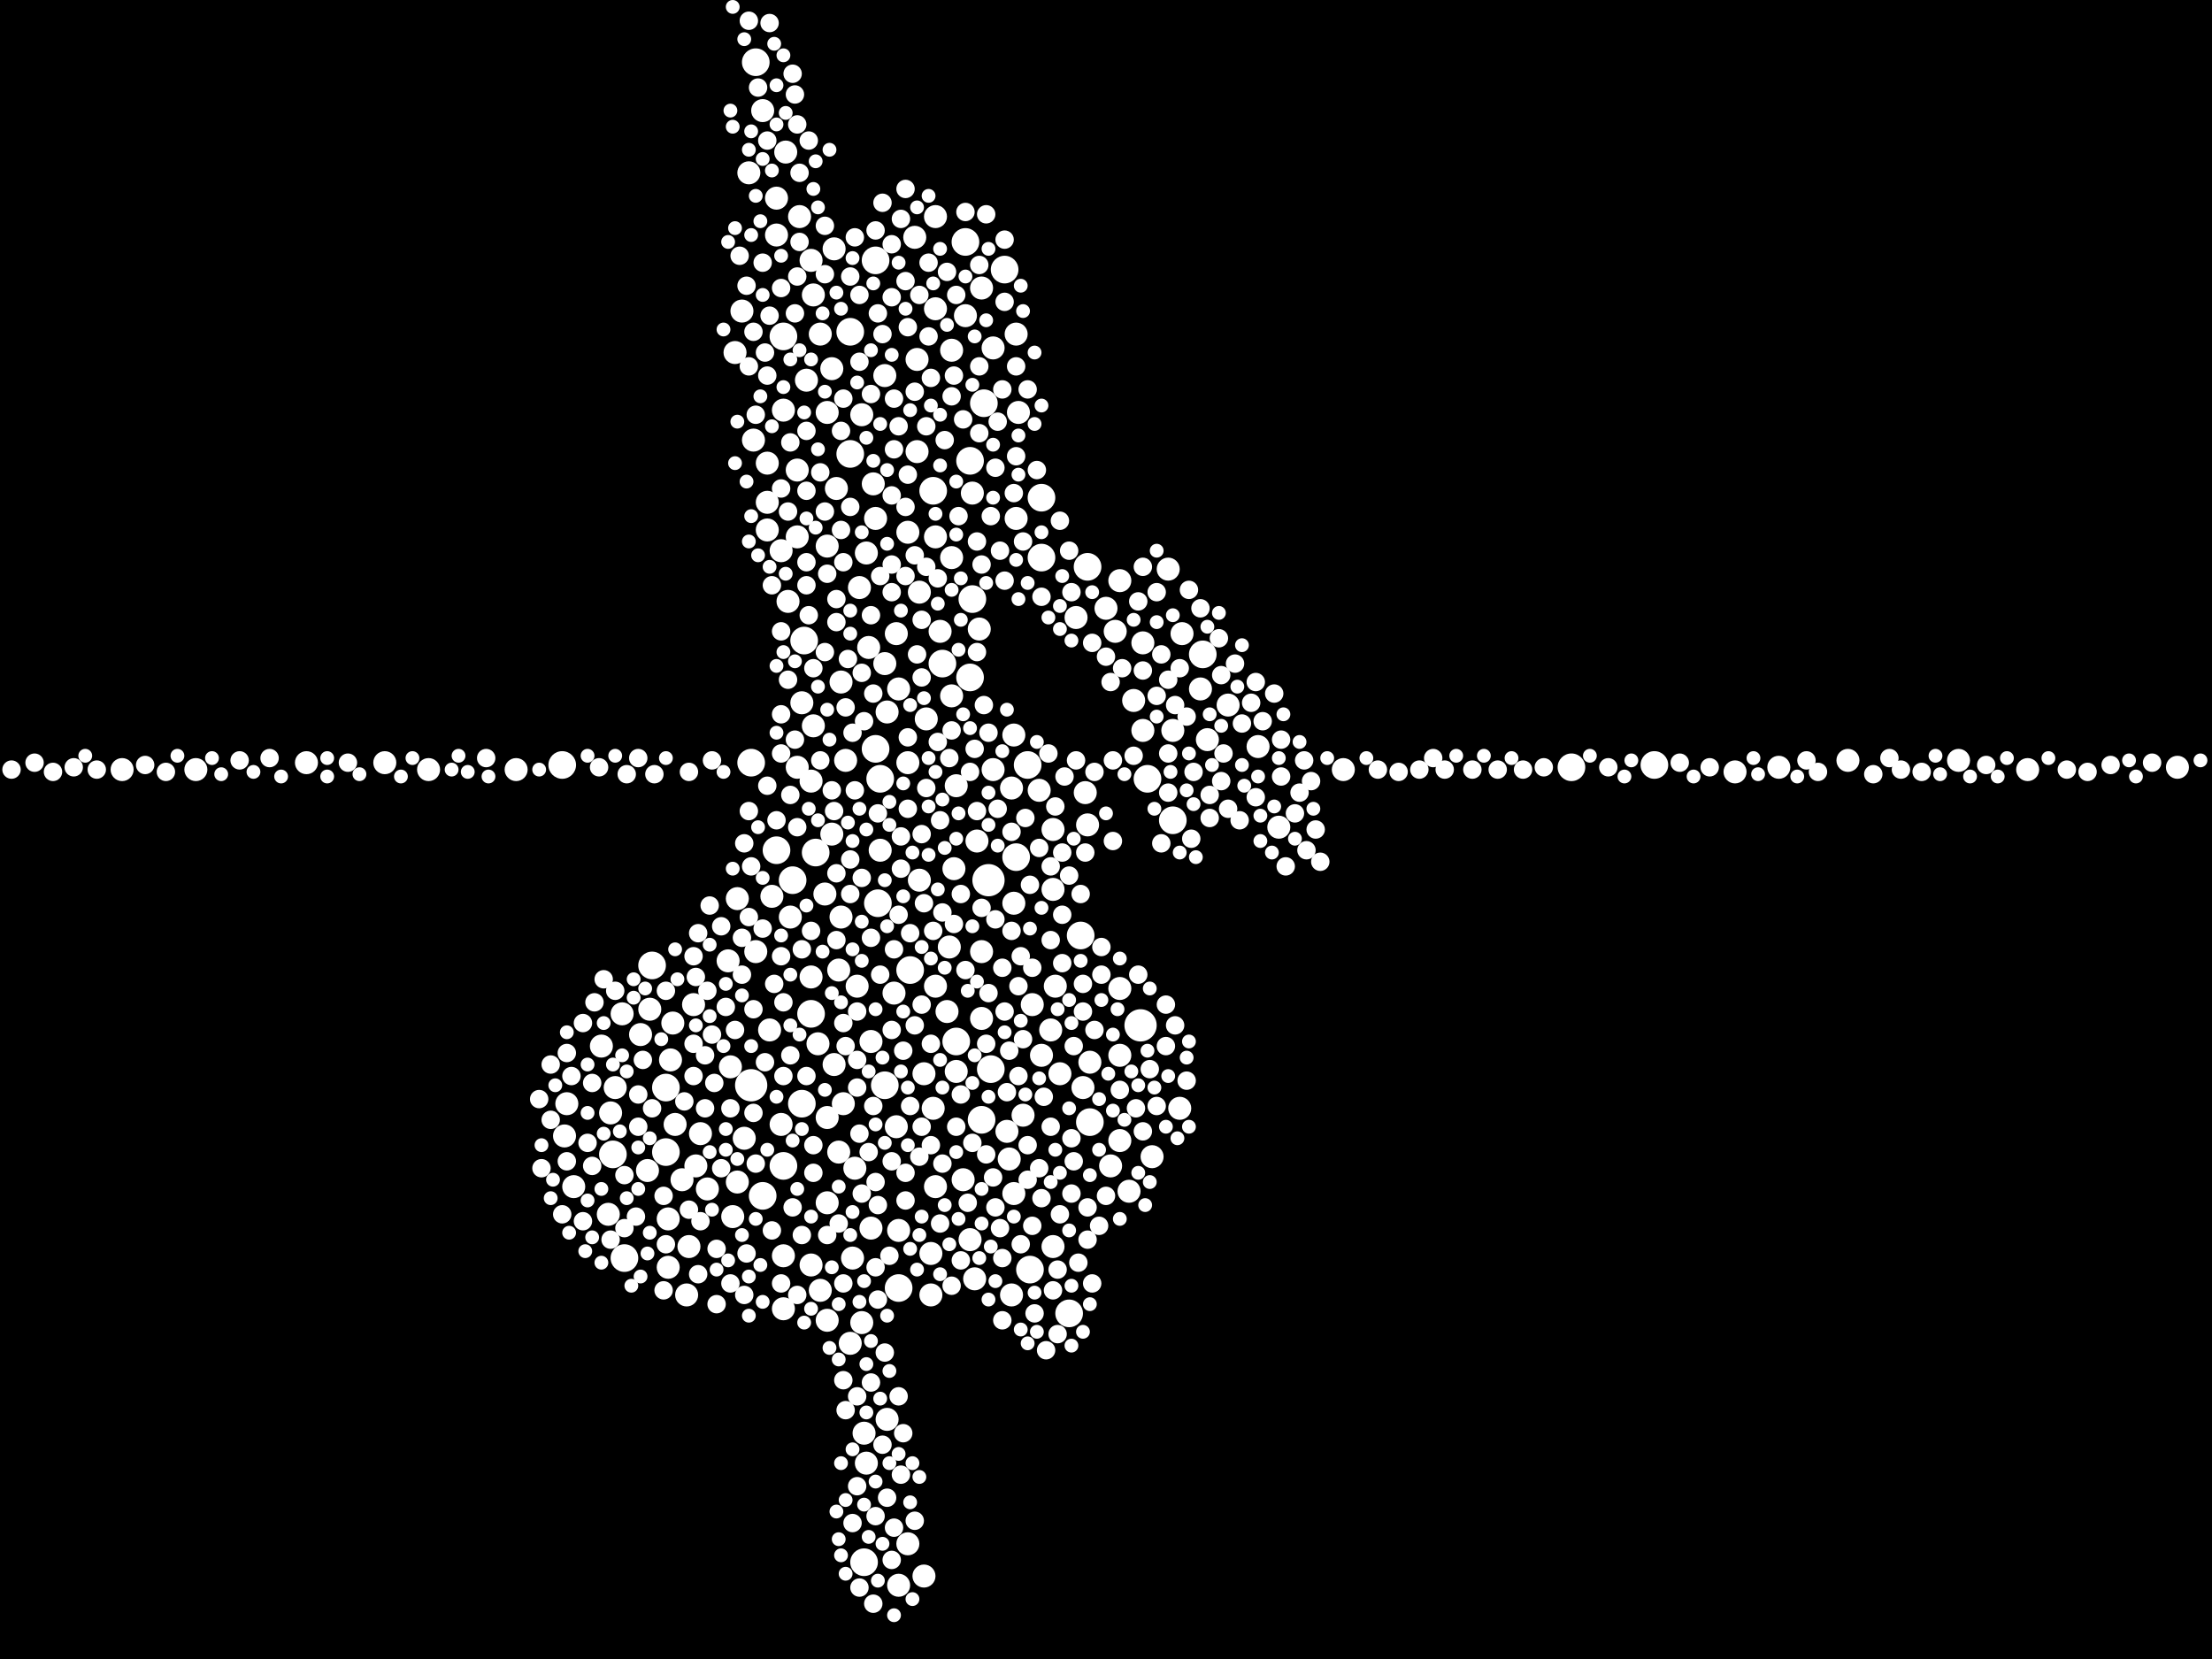 <?xml version="1.0" encoding="utf-8"?>
<svg xmlns="http://www.w3.org/2000/svg"
     xmlns:xlink="http://www.w3.org/1999/xlink" width="1920" height="1440" >

            <defs>
            <style type="text/css"><![CDATA[
circle {stroke: none;}
.c0 {fill: #FFFFFF;}
]]></style>
            </defs>
<rect x="0" y="0" width="1920" height="1440" fill="black"/>
<circle cx="652" cy="942" r="14" class="c0"/>
<circle cx="858" cy="764" r="14" class="c0"/>
<circle cx="990" cy="890" r="14" class="c0"/>
<circle cx="780" cy="1118" r="12" class="c0"/>
<circle cx="872" cy="234" r="12" class="c0"/>
<circle cx="842" cy="400" r="12" class="c0"/>
<circle cx="738" cy="288" r="12" class="c0"/>
<circle cx="542" cy="1092" r="12" class="c0"/>
<circle cx="696" cy="958" r="12" class="c0"/>
<circle cx="768" cy="942" r="12" class="c0"/>
<circle cx="842" cy="588" r="12" class="c0"/>
<circle cx="1364" cy="666" r="12" class="c0"/>
<circle cx="996" cy="676" r="12" class="c0"/>
<circle cx="764" cy="676" r="12" class="c0"/>
<circle cx="680" cy="1012" r="12" class="c0"/>
<circle cx="860" cy="928" r="12" class="c0"/>
<circle cx="818" cy="576" r="12" class="c0"/>
<circle cx="566" cy="838" r="12" class="c0"/>
<circle cx="674" cy="738" r="12" class="c0"/>
<circle cx="830" cy="904" r="12" class="c0"/>
<circle cx="688" cy="764" r="12" class="c0"/>
<circle cx="532" cy="1002" r="12" class="c0"/>
<circle cx="708" cy="740" r="12" class="c0"/>
<circle cx="662" cy="1038" r="12" class="c0"/>
<circle cx="1044" cy="568" r="12" class="c0"/>
<circle cx="578" cy="1000" r="12" class="c0"/>
<circle cx="750" cy="1356" r="12" class="c0"/>
<circle cx="854" cy="350" r="12" class="c0"/>
<circle cx="652" cy="662" r="12" class="c0"/>
<circle cx="892" cy="664" r="12" class="c0"/>
<circle cx="928" cy="1140" r="12" class="c0"/>
<circle cx="762" cy="784" r="12" class="c0"/>
<circle cx="852" cy="972" r="12" class="c0"/>
<circle cx="844" cy="520" r="12" class="c0"/>
<circle cx="938" cy="812" r="12" class="c0"/>
<circle cx="838" cy="210" r="12" class="c0"/>
<circle cx="680" cy="292" r="12" class="c0"/>
<circle cx="1436" cy="664" r="12" class="c0"/>
<circle cx="738" cy="394" r="12" class="c0"/>
<circle cx="656" cy="54" r="12" class="c0"/>
<circle cx="810" cy="426" r="12" class="c0"/>
<circle cx="790" cy="842" r="12" class="c0"/>
<circle cx="904" cy="432" r="12" class="c0"/>
<circle cx="488" cy="664" r="12" class="c0"/>
<circle cx="760" cy="226" r="12" class="c0"/>
<circle cx="904" cy="484" r="12" class="c0"/>
<circle cx="698" cy="556" r="12" class="c0"/>
<circle cx="882" cy="744" r="12" class="c0"/>
<circle cx="704" cy="880" r="12" class="c0"/>
<circle cx="946" cy="974" r="12" class="c0"/>
<circle cx="944" cy="492" r="12" class="c0"/>
<circle cx="578" cy="944" r="12" class="c0"/>
<circle cx="1018" cy="712" r="12" class="c0"/>
<circle cx="760" cy="650" r="12" class="c0"/>
<circle cx="894" cy="1102" r="12" class="c0"/>
<circle cx="556" cy="898" r="10" class="c0"/>
<circle cx="768" cy="576" r="10" class="c0"/>
<circle cx="940" cy="944" r="10" class="c0"/>
<circle cx="968" cy="548" r="10" class="c0"/>
<circle cx="808" cy="1124" r="10" class="c0"/>
<circle cx="798" cy="514" r="10" class="c0"/>
<circle cx="828" cy="754" r="10" class="c0"/>
<circle cx="490" cy="986" r="10" class="c0"/>
<circle cx="596" cy="1124" r="10" class="c0"/>
<circle cx="1024" cy="962" r="10" class="c0"/>
<circle cx="1000" cy="1004" r="10" class="c0"/>
<circle cx="934" cy="536" r="10" class="c0"/>
<circle cx="582" cy="920" r="10" class="c0"/>
<circle cx="972" cy="990" r="10" class="c0"/>
<circle cx="718" cy="1044" r="10" class="c0"/>
<circle cx="686" cy="796" r="10" class="c0"/>
<circle cx="704" cy="1098" r="10" class="c0"/>
<circle cx="696" cy="610" r="10" class="c0"/>
<circle cx="1092" cy="648" r="10" class="c0"/>
<circle cx="830" cy="682" r="10" class="c0"/>
<circle cx="862" cy="668" r="10" class="c0"/>
<circle cx="740" cy="1092" r="10" class="c0"/>
<circle cx="838" cy="274" r="10" class="c0"/>
<circle cx="750" cy="1244" r="10" class="c0"/>
<circle cx="694" cy="188" r="10" class="c0"/>
<circle cx="964" cy="1012" r="10" class="c0"/>
<circle cx="758" cy="420" r="10" class="c0"/>
<circle cx="862" cy="302" r="10" class="c0"/>
<circle cx="960" cy="528" r="10" class="c0"/>
<circle cx="170" cy="668" r="10" class="c0"/>
<circle cx="710" cy="906" r="10" class="c0"/>
<circle cx="614" cy="1032" r="10" class="c0"/>
<circle cx="728" cy="1000" r="10" class="c0"/>
<circle cx="678" cy="478" r="10" class="c0"/>
<circle cx="944" cy="716" r="10" class="c0"/>
<circle cx="852" cy="826" r="10" class="c0"/>
<circle cx="448" cy="668" r="10" class="c0"/>
<circle cx="1026" cy="550" r="10" class="c0"/>
<circle cx="692" cy="666" r="10" class="c0"/>
<circle cx="802" cy="932" r="10" class="c0"/>
<circle cx="810" cy="962" r="10" class="c0"/>
<circle cx="796" cy="392" r="10" class="c0"/>
<circle cx="874" cy="982" r="10" class="c0"/>
<circle cx="788" cy="462" r="10" class="c0"/>
<circle cx="846" cy="1110" r="10" class="c0"/>
<circle cx="942" cy="688" r="10" class="c0"/>
<circle cx="682" cy="132" r="10" class="c0"/>
<circle cx="878" cy="684" r="10" class="c0"/>
<circle cx="674" cy="204" r="10" class="c0"/>
<circle cx="822" cy="878" r="10" class="c0"/>
<circle cx="692" cy="466" r="10" class="c0"/>
<circle cx="826" cy="484" r="10" class="c0"/>
<circle cx="748" cy="360" r="10" class="c0"/>
<circle cx="540" cy="880" r="10" class="c0"/>
<circle cx="912" cy="894" r="10" class="c0"/>
<circle cx="700" cy="330" r="10" class="c0"/>
<circle cx="266" cy="662" r="10" class="c0"/>
<circle cx="748" cy="1148" r="10" class="c0"/>
<circle cx="992" cy="558" r="10" class="c0"/>
<circle cx="492" cy="958" r="10" class="c0"/>
<circle cx="580" cy="1058" r="10" class="c0"/>
<circle cx="666" cy="402" r="10" class="c0"/>
<circle cx="882" cy="290" r="10" class="c0"/>
<circle cx="880" cy="1036" r="10" class="c0"/>
<circle cx="836" cy="1024" r="10" class="c0"/>
<circle cx="638" cy="306" r="10" class="c0"/>
<circle cx="646" cy="988" r="10" class="c0"/>
<circle cx="728" cy="842" r="10" class="c0"/>
<circle cx="602" cy="872" r="10" class="c0"/>
<circle cx="878" cy="1124" r="10" class="c0"/>
<circle cx="812" cy="1030" r="10" class="c0"/>
<circle cx="778" cy="550" r="10" class="c0"/>
<circle cx="1890" cy="666" r="10" class="c0"/>
<circle cx="980" cy="1034" r="10" class="c0"/>
<circle cx="372" cy="668" r="10" class="c0"/>
<circle cx="718" cy="358" r="10" class="c0"/>
<circle cx="788" cy="1340" r="10" class="c0"/>
<circle cx="802" cy="1368" r="10" class="c0"/>
<circle cx="498" cy="1030" r="10" class="c0"/>
<circle cx="1048" cy="642" r="10" class="c0"/>
<circle cx="794" cy="206" r="10" class="c0"/>
<circle cx="746" cy="510" r="10" class="c0"/>
<circle cx="522" cy="908" r="10" class="c0"/>
<circle cx="584" cy="888" r="10" class="c0"/>
<circle cx="666" cy="436" r="10" class="c0"/>
<circle cx="668" cy="894" r="10" class="c0"/>
<circle cx="632" cy="834" r="10" class="c0"/>
<circle cx="1014" cy="494" r="10" class="c0"/>
<circle cx="654" cy="382" r="10" class="c0"/>
<circle cx="706" cy="256" r="10" class="c0"/>
<circle cx="812" cy="268" r="10" class="c0"/>
<circle cx="1544" cy="666" r="10" class="c0"/>
<circle cx="880" cy="784" r="10" class="c0"/>
<circle cx="1018" cy="634" r="10" class="c0"/>
<circle cx="636" cy="1056" r="10" class="c0"/>
<circle cx="680" cy="1136" r="10" class="c0"/>
<circle cx="852" cy="250" r="10" class="c0"/>
<circle cx="760" cy="450" r="10" class="c0"/>
<circle cx="724" cy="216" r="10" class="c0"/>
<circle cx="730" cy="796" r="10" class="c0"/>
<circle cx="756" cy="1066" r="10" class="c0"/>
<circle cx="680" cy="1090" r="10" class="c0"/>
<circle cx="884" cy="358" r="10" class="c0"/>
<circle cx="972" cy="858" r="10" class="c0"/>
<circle cx="666" cy="460" r="10" class="c0"/>
<circle cx="770" cy="1232" r="10" class="c0"/>
<circle cx="662" cy="96" r="10" class="c0"/>
<circle cx="722" cy="320" r="10" class="c0"/>
<circle cx="780" cy="1376" r="10" class="c0"/>
<circle cx="914" cy="772" r="10" class="c0"/>
<circle cx="1110" cy="718" r="10" class="c0"/>
<circle cx="788" cy="662" r="10" class="c0"/>
<circle cx="718" cy="474" r="10" class="c0"/>
<circle cx="770" cy="618" r="10" class="c0"/>
<circle cx="562" cy="1016" r="10" class="c0"/>
<circle cx="730" cy="592" r="10" class="c0"/>
<circle cx="692" cy="408" r="10" class="c0"/>
<circle cx="712" cy="1120" r="10" class="c0"/>
<circle cx="726" cy="424" r="10" class="c0"/>
<circle cx="946" cy="922" r="10" class="c0"/>
<circle cx="732" cy="958" r="10" class="c0"/>
<circle cx="670" cy="778" r="10" class="c0"/>
<circle cx="656" cy="826" r="10" class="c0"/>
<circle cx="808" cy="1088" r="10" class="c0"/>
<circle cx="876" cy="1006" r="10" class="c0"/>
<circle cx="1506" cy="670" r="10" class="c0"/>
<circle cx="804" cy="624" r="10" class="c0"/>
<circle cx="706" cy="630" r="10" class="c0"/>
<circle cx="528" cy="1054" r="10" class="c0"/>
<circle cx="880" cy="638" r="10" class="c0"/>
<circle cx="882" cy="450" r="10" class="c0"/>
<circle cx="916" cy="856" r="10" class="c0"/>
<circle cx="678" cy="976" r="10" class="c0"/>
<circle cx="844" cy="428" r="10" class="c0"/>
<circle cx="830" cy="930" r="10" class="c0"/>
<circle cx="914" cy="720" r="10" class="c0"/>
<circle cx="704" cy="678" r="10" class="c0"/>
<circle cx="816" cy="548" r="10" class="c0"/>
<circle cx="764" cy="738" r="10" class="c0"/>
<circle cx="914" cy="1082" r="10" class="c0"/>
<circle cx="796" cy="312" r="10" class="c0"/>
<circle cx="684" cy="522" r="10" class="c0"/>
<circle cx="650" cy="150" r="10" class="c0"/>
<circle cx="826" cy="304" r="10" class="c0"/>
<circle cx="850" cy="546" r="10" class="c0"/>
<circle cx="848" cy="730" r="10" class="c0"/>
<circle cx="712" cy="290" r="10" class="c0"/>
<circle cx="904" cy="916" r="10" class="c0"/>
<circle cx="1604" cy="660" r="10" class="c0"/>
<circle cx="580" cy="1100" r="10" class="c0"/>
<circle cx="842" cy="1076" r="10" class="c0"/>
<circle cx="754" cy="562" r="10" class="c0"/>
<circle cx="724" cy="924" r="10" class="c0"/>
<circle cx="812" cy="188" r="10" class="c0"/>
<circle cx="604" cy="1012" r="10" class="c0"/>
<circle cx="778" cy="978" r="10" class="c0"/>
<circle cx="640" cy="780" r="10" class="c0"/>
<circle cx="534" cy="944" r="10" class="c0"/>
<circle cx="812" cy="856" r="10" class="c0"/>
<circle cx="680" cy="356" r="10" class="c0"/>
<circle cx="752" cy="1270" r="10" class="c0"/>
<circle cx="530" cy="966" r="10" class="c0"/>
<circle cx="752" cy="480" r="10" class="c0"/>
<circle cx="704" cy="848" r="10" class="c0"/>
<circle cx="722" cy="724" r="10" class="c0"/>
<circle cx="852" cy="884" r="10" class="c0"/>
<circle cx="768" cy="326" r="10" class="c0"/>
<circle cx="598" cy="1082" r="10" class="c0"/>
<circle cx="744" cy="856" r="10" class="c0"/>
<circle cx="644" cy="270" r="10" class="c0"/>
<circle cx="1760" cy="668" r="10" class="c0"/>
<circle cx="716" cy="776" r="10" class="c0"/>
<circle cx="992" cy="634" r="10" class="c0"/>
<circle cx="798" cy="764" r="10" class="c0"/>
<circle cx="734" cy="660" r="10" class="c0"/>
<circle cx="564" cy="876" r="10" class="c0"/>
<circle cx="640" cy="1026" r="10" class="c0"/>
<circle cx="824" cy="822" r="10" class="c0"/>
<circle cx="812" cy="466" r="10" class="c0"/>
<circle cx="920" cy="932" r="10" class="c0"/>
<circle cx="1066" cy="612" r="10" class="c0"/>
<circle cx="888" cy="968" r="10" class="c0"/>
<circle cx="1700" cy="660" r="10" class="c0"/>
<circle cx="826" cy="604" r="10" class="c0"/>
<circle cx="634" cy="926" r="10" class="c0"/>
<circle cx="972" cy="916" r="10" class="c0"/>
<circle cx="972" cy="504" r="10" class="c0"/>
<circle cx="902" cy="686" r="10" class="c0"/>
<circle cx="1166" cy="668" r="10" class="c0"/>
<circle cx="718" cy="1146" r="10" class="c0"/>
<circle cx="780" cy="1068" r="10" class="c0"/>
<circle cx="738" cy="1166" r="10" class="c0"/>
<circle cx="756" cy="904" r="10" class="c0"/>
<circle cx="776" cy="862" r="10" class="c0"/>
<circle cx="106" cy="668" r="10" class="c0"/>
<circle cx="718" cy="970" r="10" class="c0"/>
<circle cx="896" cy="872" r="10" class="c0"/>
<circle cx="704" cy="226" r="10" class="c0"/>
<circle cx="674" cy="172" r="10" class="c0"/>
<circle cx="742" cy="1014" r="10" class="c0"/>
<circle cx="780" cy="598" r="10" class="c0"/>
<circle cx="586" cy="976" r="10" class="c0"/>
<circle cx="608" cy="984" r="10" class="c0"/>
<circle cx="334" cy="662" r="10" class="c0"/>
<circle cx="592" cy="1024" r="10" class="c0"/>
<circle cx="984" cy="608" r="10" class="c0"/>
<circle cx="1042" cy="598" r="10" class="c0"/>
<circle cx="846" cy="650" r="8" class="c0"/>
<circle cx="940" cy="878" r="8" class="c0"/>
<circle cx="758" cy="1392" r="8" class="c0"/>
<circle cx="808" cy="994" r="8" class="c0"/>
<circle cx="10" cy="668" r="8" class="c0"/>
<circle cx="618" cy="898" r="8" class="c0"/>
<circle cx="656" cy="1010" r="8" class="c0"/>
<circle cx="576" cy="1038" r="8" class="c0"/>
<circle cx="1300" cy="668" r="8" class="c0"/>
<circle cx="746" cy="314" r="8" class="c0"/>
<circle cx="776" cy="1326" r="8" class="c0"/>
<circle cx="758" cy="960" r="8" class="c0"/>
<circle cx="932" cy="1008" r="8" class="c0"/>
<circle cx="626" cy="804" r="8" class="c0"/>
<circle cx="1012" cy="872" r="8" class="c0"/>
<circle cx="718" cy="498" r="8" class="c0"/>
<circle cx="46" cy="670" r="8" class="c0"/>
<circle cx="648" cy="1088" r="8" class="c0"/>
<circle cx="1062" cy="654" r="8" class="c0"/>
<circle cx="998" cy="928" r="8" class="c0"/>
<circle cx="688" cy="1048" r="8" class="c0"/>
<circle cx="674" cy="712" r="8" class="c0"/>
<circle cx="744" cy="920" r="8" class="c0"/>
<circle cx="602" cy="830" r="8" class="c0"/>
<circle cx="920" cy="1054" r="8" class="c0"/>
<circle cx="700" cy="374" r="8" class="c0"/>
<circle cx="634" cy="1114" r="8" class="c0"/>
<circle cx="756" cy="534" r="8" class="c0"/>
<circle cx="842" cy="670" r="8" class="c0"/>
<circle cx="670" cy="1068" r="8" class="c0"/>
<circle cx="892" cy="994" r="8" class="c0"/>
<circle cx="774" cy="258" r="8" class="c0"/>
<circle cx="1096" cy="626" r="8" class="c0"/>
<circle cx="806" cy="228" r="8" class="c0"/>
<circle cx="618" cy="660" r="8" class="c0"/>
<circle cx="616" cy="786" r="8" class="c0"/>
<circle cx="30" cy="662" r="8" class="c0"/>
<circle cx="920" cy="452" r="8" class="c0"/>
<circle cx="944" cy="1048" r="8" class="c0"/>
<circle cx="208" cy="660" r="8" class="c0"/>
<circle cx="700" cy="934" r="8" class="c0"/>
<circle cx="762" cy="1128" r="8" class="c0"/>
<circle cx="678" cy="830" r="8" class="c0"/>
<circle cx="1030" cy="622" r="8" class="c0"/>
<circle cx="886" cy="1080" r="8" class="c0"/>
<circle cx="732" cy="888" r="8" class="c0"/>
<circle cx="666" cy="682" r="8" class="c0"/>
<circle cx="1142" cy="720" r="8" class="c0"/>
<circle cx="948" cy="558" r="8" class="c0"/>
<circle cx="870" cy="840" r="8" class="c0"/>
<circle cx="834" cy="1094" r="8" class="c0"/>
<circle cx="1060" cy="678" r="8" class="c0"/>
<circle cx="882" cy="396" r="8" class="c0"/>
<circle cx="870" cy="1146" r="8" class="c0"/>
<circle cx="988" cy="522" r="8" class="c0"/>
<circle cx="878" cy="722" r="8" class="c0"/>
<circle cx="1066" cy="702" r="8" class="c0"/>
<circle cx="940" cy="854" r="8" class="c0"/>
<circle cx="794" cy="482" r="8" class="c0"/>
<circle cx="492" cy="914" r="8" class="c0"/>
<circle cx="1112" cy="674" r="8" class="c0"/>
<circle cx="782" cy="726" r="8" class="c0"/>
<circle cx="872" cy="208" r="8" class="c0"/>
<circle cx="786" cy="440" r="8" class="c0"/>
<circle cx="774" cy="1008" r="8" class="c0"/>
<circle cx="664" cy="922" r="8" class="c0"/>
<circle cx="856" cy="186" r="8" class="c0"/>
<circle cx="800" cy="978" r="8" class="c0"/>
<circle cx="904" cy="518" r="8" class="c0"/>
<circle cx="818" cy="1010" r="8" class="c0"/>
<circle cx="992" cy="492" r="8" class="c0"/>
<circle cx="678" cy="1114" r="8" class="c0"/>
<circle cx="606" cy="1106" r="8" class="c0"/>
<circle cx="650" cy="18" r="8" class="c0"/>
<circle cx="422" cy="658" r="8" class="c0"/>
<circle cx="1034" cy="728" r="8" class="c0"/>
<circle cx="816" cy="1062" r="8" class="c0"/>
<circle cx="912" cy="816" r="8" class="c0"/>
<circle cx="836" cy="364" r="8" class="c0"/>
<circle cx="804" cy="684" r="8" class="c0"/>
<circle cx="816" cy="712" r="8" class="c0"/>
<circle cx="814" cy="502" r="8" class="c0"/>
<circle cx="764" cy="500" r="8" class="c0"/>
<circle cx="604" cy="848" r="8" class="c0"/>
<circle cx="686" cy="916" r="8" class="c0"/>
<circle cx="578" cy="860" r="8" class="c0"/>
<circle cx="622" cy="1084" r="8" class="c0"/>
<circle cx="506" cy="888" r="8" class="c0"/>
<circle cx="744" cy="878" r="8" class="c0"/>
<circle cx="882" cy="318" r="8" class="c0"/>
<circle cx="870" cy="1092" r="8" class="c0"/>
<circle cx="724" cy="704" r="8" class="c0"/>
<circle cx="776" cy="390" r="8" class="c0"/>
<circle cx="800" cy="538" r="8" class="c0"/>
<circle cx="938" cy="776" r="8" class="c0"/>
<circle cx="864" cy="406" r="8" class="c0"/>
<circle cx="520" cy="666" r="8" class="c0"/>
<circle cx="988" cy="846" r="8" class="c0"/>
<circle cx="678" cy="548" r="8" class="c0"/>
<circle cx="826" cy="634" r="8" class="c0"/>
<circle cx="756" cy="814" r="8" class="c0"/>
<circle cx="302" cy="662" r="8" class="c0"/>
<circle cx="630" cy="874" r="8" class="c0"/>
<circle cx="774" cy="430" r="8" class="c0"/>
<circle cx="794" cy="890" r="8" class="c0"/>
<circle cx="960" cy="1038" r="8" class="c0"/>
<circle cx="756" cy="1200" r="8" class="c0"/>
<circle cx="862" cy="1022" r="8" class="c0"/>
<circle cx="554" cy="978" r="8" class="c0"/>
<circle cx="658" cy="76" r="8" class="c0"/>
<circle cx="986" cy="962" r="8" class="c0"/>
<circle cx="770" cy="1300" r="8" class="c0"/>
<circle cx="1008" cy="732" r="8" class="c0"/>
<circle cx="782" cy="190" r="8" class="c0"/>
<circle cx="608" cy="1060" r="8" class="c0"/>
<circle cx="890" cy="710" r="8" class="c0"/>
<circle cx="840" cy="1044" r="8" class="c0"/>
<circle cx="898" cy="1140" r="8" class="c0"/>
<circle cx="866" cy="366" r="8" class="c0"/>
<circle cx="772" cy="1090" r="8" class="c0"/>
<circle cx="144" cy="670" r="8" class="c0"/>
<circle cx="514" cy="940" r="8" class="c0"/>
<circle cx="1106" cy="602" r="8" class="c0"/>
<circle cx="930" cy="1036" r="8" class="c0"/>
<circle cx="818" cy="792" r="8" class="c0"/>
<circle cx="748" cy="762" r="8" class="c0"/>
<circle cx="684" cy="444" r="8" class="c0"/>
<circle cx="1340" cy="666" r="8" class="c0"/>
<circle cx="874" cy="948" r="8" class="c0"/>
<circle cx="552" cy="1056" r="8" class="c0"/>
<circle cx="646" cy="1124" r="8" class="c0"/>
<circle cx="726" cy="540" r="8" class="c0"/>
<circle cx="554" cy="658" r="8" class="c0"/>
<circle cx="716" cy="444" r="8" class="c0"/>
<circle cx="992" cy="582" r="8" class="c0"/>
<circle cx="740" cy="636" r="8" class="c0"/>
<circle cx="826" cy="344" r="8" class="c0"/>
<circle cx="984" cy="656" r="8" class="c0"/>
<circle cx="1030" cy="938" r="8" class="c0"/>
<circle cx="506" cy="1060" r="8" class="c0"/>
<circle cx="478" cy="972" r="8" class="c0"/>
<circle cx="776" cy="346" r="8" class="c0"/>
<circle cx="654" cy="966" r="8" class="c0"/>
<circle cx="678" cy="250" r="8" class="c0"/>
<circle cx="1568" cy="660" r="8" class="c0"/>
<circle cx="830" cy="978" r="8" class="c0"/>
<circle cx="470" cy="1014" r="8" class="c0"/>
<circle cx="832" cy="448" r="8" class="c0"/>
<circle cx="906" cy="952" r="8" class="c0"/>
<circle cx="1124" cy="706" r="8" class="c0"/>
<circle cx="648" cy="248" r="8" class="c0"/>
<circle cx="786" cy="1042" r="8" class="c0"/>
<circle cx="1458" cy="662" r="8" class="c0"/>
<circle cx="742" cy="206" r="8" class="c0"/>
<circle cx="850" cy="230" r="8" class="c0"/>
<circle cx="870" cy="338" r="8" class="c0"/>
<circle cx="780" cy="370" r="8" class="c0"/>
<circle cx="822" cy="236" r="8" class="c0"/>
<circle cx="972" cy="946" r="8" class="c0"/>
<circle cx="642" cy="222" r="8" class="c0"/>
<circle cx="942" cy="740" r="8" class="c0"/>
<circle cx="766" cy="1254" r="8" class="c0"/>
<circle cx="860" cy="448" r="8" class="c0"/>
<circle cx="746" cy="256" r="8" class="c0"/>
<circle cx="680" cy="870" r="8" class="c0"/>
<circle cx="742" cy="686" r="8" class="c0"/>
<circle cx="1640" cy="658" r="8" class="c0"/>
<circle cx="760" cy="1026" r="8" class="c0"/>
<circle cx="902" cy="736" r="8" class="c0"/>
<circle cx="1724" cy="664" r="8" class="c0"/>
<circle cx="730" cy="460" r="8" class="c0"/>
<circle cx="810" cy="808" r="8" class="c0"/>
<circle cx="786" cy="164" r="8" class="c0"/>
<circle cx="782" cy="1280" r="8" class="c0"/>
<circle cx="784" cy="912" r="8" class="c0"/>
<circle cx="794" cy="340" r="8" class="c0"/>
<circle cx="1278" cy="668" r="8" class="c0"/>
<circle cx="930" cy="514" r="8" class="c0"/>
<circle cx="804" cy="370" r="8" class="c0"/>
<circle cx="736" cy="572" r="8" class="c0"/>
<circle cx="930" cy="988" r="8" class="c0"/>
<circle cx="740" cy="1322" r="8" class="c0"/>
<circle cx="852" cy="490" r="8" class="c0"/>
<circle cx="734" cy="614" r="8" class="c0"/>
<circle cx="602" cy="934" r="8" class="c0"/>
<circle cx="880" cy="428" r="8" class="c0"/>
<circle cx="918" cy="1102" r="8" class="c0"/>
<circle cx="774" cy="212" r="8" class="c0"/>
<circle cx="530" cy="1076" r="8" class="c0"/>
<circle cx="902" cy="1014" r="8" class="c0"/>
<circle cx="702" cy="534" r="8" class="c0"/>
<circle cx="1668" cy="670" r="8" class="c0"/>
<circle cx="820" cy="382" r="8" class="c0"/>
<circle cx="756" cy="342" r="8" class="c0"/>
<circle cx="496" cy="934" r="8" class="c0"/>
<circle cx="726" cy="816" r="8" class="c0"/>
<circle cx="726" cy="520" r="8" class="c0"/>
<circle cx="1128" cy="688" r="8" class="c0"/>
<circle cx="468" cy="954" r="8" class="c0"/>
<circle cx="652" cy="752" r="8" class="c0"/>
<circle cx="524" cy="850" r="8" class="c0"/>
<circle cx="686" cy="384" r="8" class="c0"/>
<circle cx="748" cy="1036" r="8" class="c0"/>
<circle cx="666" cy="326" r="8" class="c0"/>
<circle cx="668" cy="20" r="8" class="c0"/>
<circle cx="1244" cy="658" r="8" class="c0"/>
<circle cx="774" cy="514" r="8" class="c0"/>
<circle cx="554" cy="950" r="8" class="c0"/>
<circle cx="1078" cy="628" r="8" class="c0"/>
<circle cx="1214" cy="670" r="8" class="c0"/>
<circle cx="644" cy="846" r="8" class="c0"/>
<circle cx="886" cy="830" r="8" class="c0"/>
<circle cx="872" cy="878" r="8" class="c0"/>
<circle cx="1036" cy="670" r="8" class="c0"/>
<circle cx="744" cy="1290" r="8" class="c0"/>
<circle cx="908" cy="1172" r="8" class="c0"/>
<circle cx="790" cy="810" r="8" class="c0"/>
<circle cx="1072" cy="576" r="8" class="c0"/>
<circle cx="788" cy="412" r="8" class="c0"/>
<circle cx="750" cy="626" r="8" class="c0"/>
<circle cx="692" cy="1124" r="8" class="c0"/>
<circle cx="650" cy="704" r="8" class="c0"/>
<circle cx="826" cy="1116" r="8" class="c0"/>
<circle cx="762" cy="272" r="8" class="c0"/>
<circle cx="950" cy="670" r="8" class="c0"/>
<circle cx="706" cy="580" r="8" class="c0"/>
<circle cx="956" cy="846" r="8" class="c0"/>
<circle cx="666" cy="122" r="8" class="c0"/>
<circle cx="1090" cy="692" r="8" class="c0"/>
<circle cx="1578" cy="670" r="8" class="c0"/>
<circle cx="1004" cy="960" r="8" class="c0"/>
<circle cx="746" cy="984" r="8" class="c0"/>
<circle cx="854" cy="612" r="8" class="c0"/>
<circle cx="612" cy="962" r="8" class="c0"/>
<circle cx="838" cy="842" r="8" class="c0"/>
<circle cx="834" cy="950" r="8" class="c0"/>
<circle cx="912" cy="752" r="8" class="c0"/>
<circle cx="1832" cy="664" r="8" class="c0"/>
<circle cx="932" cy="908" r="8" class="c0"/>
<circle cx="776" cy="824" r="8" class="c0"/>
<circle cx="1058" cy="554" r="8" class="c0"/>
<circle cx="654" cy="288" r="8" class="c0"/>
<circle cx="844" cy="992" r="8" class="c0"/>
<circle cx="876" cy="912" r="8" class="c0"/>
<circle cx="856" cy="906" r="8" class="c0"/>
<circle cx="672" cy="854" r="8" class="c0"/>
<circle cx="766" cy="176" r="8" class="c0"/>
<circle cx="872" cy="504" r="8" class="c0"/>
<circle cx="1134" cy="738" r="8" class="c0"/>
<circle cx="704" cy="808" r="8" class="c0"/>
<circle cx="798" cy="256" r="8" class="c0"/>
<circle cx="696" cy="1072" r="8" class="c0"/>
<circle cx="1076" cy="712" r="8" class="c0"/>
<circle cx="732" cy="1114" r="8" class="c0"/>
<circle cx="896" cy="1064" r="8" class="c0"/>
<circle cx="1132" cy="660" r="8" class="c0"/>
<circle cx="1794" cy="668" r="8" class="c0"/>
<circle cx="706" cy="1018" r="8" class="c0"/>
<circle cx="754" cy="1000" r="8" class="c0"/>
<circle cx="848" cy="704" r="8" class="c0"/>
<circle cx="84" cy="668" r="8" class="c0"/>
<circle cx="1232" cy="668" r="8" class="c0"/>
<circle cx="1024" cy="580" r="8" class="c0"/>
<circle cx="824" cy="658" r="8" class="c0"/>
<circle cx="828" cy="326" r="8" class="c0"/>
<circle cx="566" cy="962" r="8" class="c0"/>
<circle cx="688" cy="64" r="8" class="c0"/>
<circle cx="758" cy="602" r="8" class="c0"/>
<circle cx="800" cy="872" r="8" class="c0"/>
<circle cx="662" cy="228" r="8" class="c0"/>
<circle cx="888" cy="902" r="8" class="c0"/>
<circle cx="944" cy="1076" r="8" class="c0"/>
<circle cx="924" cy="674" r="8" class="c0"/>
<circle cx="558" cy="920" r="8" class="c0"/>
<circle cx="576" cy="1120" r="8" class="c0"/>
<circle cx="702" cy="122" r="8" class="c0"/>
<circle cx="662" cy="806" r="8" class="c0"/>
<circle cx="794" cy="1320" r="8" class="c0"/>
<circle cx="762" cy="706" r="8" class="c0"/>
<circle cx="788" cy="284" r="8" class="c0"/>
<circle cx="1004" cy="514" r="8" class="c0"/>
<circle cx="950" cy="894" r="8" class="c0"/>
<circle cx="738" cy="240" r="8" class="c0"/>
<circle cx="514" cy="1012" r="8" class="c0"/>
<circle cx="654" cy="876" r="8" class="c0"/>
<circle cx="896" cy="840" r="8" class="c0"/>
<circle cx="650" cy="796" r="8" class="c0"/>
<circle cx="928" cy="760" r="8" class="c0"/>
<circle cx="706" cy="994" r="8" class="c0"/>
<circle cx="786" cy="244" r="8" class="c0"/>
<circle cx="664" cy="306" r="8" class="c0"/>
<circle cx="764" cy="846" r="8" class="c0"/>
<circle cx="1012" cy="908" r="8" class="c0"/>
<circle cx="922" cy="836" r="8" class="c0"/>
<circle cx="806" cy="292" r="8" class="c0"/>
<circle cx="578" cy="1080" r="8" class="c0"/>
<circle cx="734" cy="1224" r="8" class="c0"/>
<circle cx="834" cy="776" r="8" class="c0"/>
<circle cx="814" cy="644" r="8" class="c0"/>
<circle cx="868" cy="1066" r="8" class="c0"/>
<circle cx="786" cy="1018" r="8" class="c0"/>
<circle cx="732" cy="1198" r="8" class="c0"/>
<circle cx="488" cy="1054" r="8" class="c0"/>
<circle cx="802" cy="784" r="8" class="c0"/>
<circle cx="900" cy="408" r="8" class="c0"/>
<circle cx="828" cy="802" r="8" class="c0"/>
<circle cx="910" cy="654" r="8" class="c0"/>
<circle cx="1060" cy="586" r="8" class="c0"/>
<circle cx="1042" cy="528" r="8" class="c0"/>
<circle cx="864" cy="798" r="8" class="c0"/>
<circle cx="700" cy="488" r="8" class="c0"/>
<circle cx="1138" cy="678" r="8" class="c0"/>
<circle cx="692" cy="108" r="8" class="c0"/>
<circle cx="798" cy="1004" r="8" class="c0"/>
<circle cx="1014" cy="590" r="8" class="c0"/>
<circle cx="1020" cy="890" r="8" class="c0"/>
<circle cx="800" cy="724" r="8" class="c0"/>
<circle cx="1254" cy="668" r="8" class="c0"/>
<circle cx="634" cy="962" r="8" class="c0"/>
<circle cx="796" cy="568" r="8" class="c0"/>
<circle cx="730" cy="374" r="8" class="c0"/>
<circle cx="788" cy="702" r="8" class="c0"/>
<circle cx="492" cy="1008" r="8" class="c0"/>
<circle cx="694" cy="150" r="8" class="c0"/>
<circle cx="1004" cy="604" r="8" class="c0"/>
<circle cx="1868" cy="662" r="8" class="c0"/>
<circle cx="748" cy="584" r="8" class="c0"/>
<circle cx="936" cy="1096" r="8" class="c0"/>
<circle cx="856" cy="1002" r="8" class="c0"/>
<circle cx="838" cy="184" r="8" class="c0"/>
<circle cx="234" cy="658" r="8" class="c0"/>
<circle cx="1050" cy="710" r="8" class="c0"/>
<circle cx="726" cy="758" r="8" class="c0"/>
<circle cx="692" cy="718" r="8" class="c0"/>
<circle cx="888" cy="470" r="8" class="c0"/>
<circle cx="1484" cy="666" r="8" class="c0"/>
<circle cx="650" cy="318" r="8" class="c0"/>
<circle cx="852" cy="788" r="8" class="c0"/>
<circle cx="620" cy="940" r="8" class="c0"/>
<circle cx="728" cy="1062" r="8" class="c0"/>
<circle cx="766" cy="290" r="8" class="c0"/>
<circle cx="690" cy="82" r="8" class="c0"/>
<circle cx="780" cy="794" r="8" class="c0"/>
<circle cx="716" cy="238" r="8" class="c0"/>
<circle cx="690" cy="642" r="8" class="c0"/>
<circle cx="598" cy="670" r="8" class="c0"/>
<circle cx="700" cy="426" r="8" class="c0"/>
<circle cx="614" cy="860" r="8" class="c0"/>
<circle cx="878" cy="808" r="8" class="c0"/>
<circle cx="850" cy="376" r="8" class="c0"/>
<circle cx="912" cy="978" r="8" class="c0"/>
<circle cx="678" cy="620" r="8" class="c0"/>
<circle cx="684" cy="590" r="8" class="c0"/>
<circle cx="866" cy="702" r="8" class="c0"/>
<circle cx="722" cy="686" r="8" class="c0"/>
<circle cx="1090" cy="592" r="8" class="c0"/>
<circle cx="922" cy="794" r="8" class="c0"/>
<circle cx="964" cy="592" r="8" class="c0"/>
<circle cx="868" cy="478" r="8" class="c0"/>
<circle cx="738" cy="440" r="8" class="c0"/>
<circle cx="678" cy="654" r="8" class="c0"/>
<circle cx="850" cy="318" r="8" class="c0"/>
<circle cx="928" cy="478" r="8" class="c0"/>
<circle cx="622" cy="1132" r="8" class="c0"/>
<circle cx="1032" cy="512" r="8" class="c0"/>
<circle cx="992" cy="982" r="8" class="c0"/>
<circle cx="872" cy="262" r="8" class="c0"/>
<circle cx="954" cy="1064" r="8" class="c0"/>
<circle cx="884" cy="934" r="8" class="c0"/>
<circle cx="712" cy="660" r="8" class="c0"/>
<circle cx="696" cy="824" r="8" class="c0"/>
<circle cx="598" cy="1050" r="8" class="c0"/>
<circle cx="678" cy="424" r="8" class="c0"/>
<circle cx="690" cy="272" r="8" class="c0"/>
<circle cx="126" cy="664" r="8" class="c0"/>
<circle cx="774" cy="490" r="8" class="c0"/>
<circle cx="1116" cy="752" r="8" class="c0"/>
<circle cx="966" cy="660" r="8" class="c0"/>
<circle cx="738" cy="746" r="8" class="c0"/>
<circle cx="510" cy="992" r="8" class="c0"/>
<circle cx="64" cy="666" r="8" class="c0"/>
<circle cx="760" cy="200" r="8" class="c0"/>
<circle cx="808" cy="906" r="8" class="c0"/>
<circle cx="1112" cy="642" r="8" class="c0"/>
<circle cx="1650" cy="668" r="8" class="c0"/>
<circle cx="918" cy="1158" r="8" class="c0"/>
<circle cx="1014" cy="688" r="8" class="c0"/>
<circle cx="638" cy="894" r="8" class="c0"/>
<circle cx="670" cy="508" r="8" class="c0"/>
<circle cx="732" cy="488" r="8" class="c0"/>
<circle cx="694" cy="210" r="8" class="c0"/>
<circle cx="716" cy="196" r="8" class="c0"/>
<circle cx="864" cy="1048" r="8" class="c0"/>
<circle cx="1008" cy="568" r="8" class="c0"/>
<circle cx="668" cy="274" r="8" class="c0"/>
<circle cx="956" cy="822" r="8" class="c0"/>
<circle cx="738" cy="776" r="8" class="c0"/>
<circle cx="626" cy="1014" r="8" class="c0"/>
<circle cx="894" cy="768" r="8" class="c0"/>
<circle cx="768" cy="1174" r="8" class="c0"/>
<circle cx="568" cy="672" r="8" class="c0"/>
<circle cx="732" cy="346" r="8" class="c0"/>
<circle cx="1086" cy="610" r="8" class="c0"/>
<circle cx="858" cy="862" r="8" class="c0"/>
<circle cx="534" cy="860" r="8" class="c0"/>
<circle cx="656" cy="360" r="8" class="c0"/>
<circle cx="692" cy="240" r="8" class="c0"/>
<circle cx="680" cy="934" r="8" class="c0"/>
<circle cx="712" cy="410" r="8" class="c0"/>
<circle cx="974" cy="580" r="8" class="c0"/>
<circle cx="848" cy="470" r="8" class="c0"/>
<circle cx="1626" cy="672" r="8" class="c0"/>
<circle cx="914" cy="1120" r="8" class="c0"/>
<circle cx="790" cy="960" r="8" class="c0"/>
<circle cx="1014" cy="654" r="8" class="c0"/>
<circle cx="700" cy="508" r="8" class="c0"/>
<circle cx="602" cy="906" r="8" class="c0"/>
<circle cx="746" cy="1378" r="8" class="c0"/>
<circle cx="774" cy="894" r="8" class="c0"/>
<circle cx="966" cy="730" r="8" class="c0"/>
<circle cx="760" cy="1316" r="8" class="c0"/>
<circle cx="780" cy="1212" r="8" class="c0"/>
<circle cx="830" cy="256" r="8" class="c0"/>
<circle cx="646" cy="732" r="8" class="c0"/>
<circle cx="786" cy="500" r="8" class="c0"/>
<circle cx="884" cy="856" r="8" class="c0"/>
<circle cx="934" cy="660" r="8" class="c0"/>
<circle cx="904" cy="1040" r="8" class="c0"/>
<circle cx="606" cy="810" r="8" class="c0"/>
<circle cx="948" cy="1114" r="8" class="c0"/>
<circle cx="612" cy="916" r="8" class="c0"/>
<circle cx="744" cy="1212" r="8" class="c0"/>
<circle cx="1322" cy="668" r="8" class="c0"/>
<circle cx="1196" cy="668" r="8" class="c0"/>
<circle cx="1020" cy="612" r="8" class="c0"/>
<circle cx="718" cy="1072" r="8" class="c0"/>
<circle cx="892" cy="1024" r="8" class="c0"/>
<circle cx="916" cy="700" r="8" class="c0"/>
<circle cx="892" cy="338" r="8" class="c0"/>
<circle cx="774" cy="1354" r="8" class="c0"/>
<circle cx="800" cy="588" r="8" class="c0"/>
<circle cx="1396" cy="666" r="8" class="c0"/>
<circle cx="478" cy="924" r="8" class="c0"/>
<circle cx="960" cy="570" r="8" class="c0"/>
<circle cx="760" cy="1100" r="8" class="c0"/>
<circle cx="716" cy="566" r="8" class="c0"/>
<circle cx="784" cy="1244" r="8" class="c0"/>
<circle cx="1146" cy="748" r="8" class="c0"/>
<circle cx="804" cy="492" r="8" class="c0"/>
<circle cx="1050" cy="690" r="8" class="c0"/>
<circle cx="788" cy="640" r="8" class="c0"/>
<circle cx="516" cy="870" r="8" class="c0"/>
<circle cx="744" cy="944" r="8" class="c0"/>
<circle cx="808" cy="328" r="8" class="c0"/>
<circle cx="542" cy="1020" r="8" class="c0"/>
<circle cx="762" cy="1046" r="8" class="c0"/>
<circle cx="594" cy="956" r="8" class="c0"/>
<circle cx="782" cy="754" r="8" class="c0"/>
<circle cx="542" cy="1066" r="8" class="c0"/>
<circle cx="1812" cy="670" r="8" class="c0"/>
<circle cx="858" cy="636" r="8" class="c0"/>
<circle cx="734" cy="908" r="8" class="c0"/>
<circle cx="644" cy="814" r="8" class="c0"/>
<circle cx="686" cy="690" r="8" class="c0"/>
<circle cx="848" cy="566" r="8" class="c0"/>
<circle cx="922" cy="740" r="8" class="c0"/>
<circle cx="544" cy="672" r="8" class="c0"/>
<circle cx="658" cy="718" r="6" class="c0"/>
<circle cx="544" cy="1040" r="6" class="c0"/>
<circle cx="972" cy="1058" r="6" class="c0"/>
<circle cx="988" cy="1018" r="6" class="c0"/>
<circle cx="510" cy="966" r="6" class="c0"/>
<circle cx="754" cy="1334" r="6" class="c0"/>
<circle cx="816" cy="216" r="6" class="c0"/>
<circle cx="814" cy="524" r="6" class="c0"/>
<circle cx="638" cy="402" r="6" class="c0"/>
<circle cx="800" cy="1056" r="6" class="c0"/>
<circle cx="392" cy="668" r="6" class="c0"/>
<circle cx="1080" cy="682" r="6" class="c0"/>
<circle cx="820" cy="736" r="6" class="c0"/>
<circle cx="884" cy="412" r="6" class="c0"/>
<circle cx="636" cy="754" r="6" class="c0"/>
<circle cx="652" cy="908" r="6" class="c0"/>
<circle cx="284" cy="674" r="6" class="c0"/>
<circle cx="1140" cy="702" r="6" class="c0"/>
<circle cx="760" cy="976" r="6" class="c0"/>
<circle cx="1470" cy="674" r="6" class="c0"/>
<circle cx="660" cy="1098" r="6" class="c0"/>
<circle cx="730" cy="870" r="6" class="c0"/>
<circle cx="686" cy="312" r="6" class="c0"/>
<circle cx="752" cy="720" r="6" class="c0"/>
<circle cx="844" cy="804" r="6" class="c0"/>
<circle cx="1078" cy="664" r="6" class="c0"/>
<circle cx="470" cy="994" r="6" class="c0"/>
<circle cx="630" cy="980" r="6" class="c0"/>
<circle cx="874" cy="616" r="6" class="c0"/>
<circle cx="970" cy="876" r="6" class="c0"/>
<circle cx="694" cy="898" r="6" class="c0"/>
<circle cx="904" cy="788" r="6" class="c0"/>
<circle cx="780" cy="228" r="6" class="c0"/>
<circle cx="826" cy="512" r="6" class="c0"/>
<circle cx="882" cy="486" r="6" class="c0"/>
<circle cx="672" cy="38" r="6" class="c0"/>
<circle cx="760" cy="876" r="6" class="c0"/>
<circle cx="550" cy="850" r="6" class="c0"/>
<circle cx="1050" cy="620" r="6" class="c0"/>
<circle cx="884" cy="378" r="6" class="c0"/>
<circle cx="522" cy="1096" r="6" class="c0"/>
<circle cx="894" cy="806" r="6" class="c0"/>
<circle cx="628" cy="670" r="6" class="c0"/>
<circle cx="844" cy="334" r="6" class="c0"/>
<circle cx="784" cy="680" r="6" class="c0"/>
<circle cx="700" cy="786" r="6" class="c0"/>
<circle cx="930" cy="1116" r="6" class="c0"/>
<circle cx="522" cy="1032" r="6" class="c0"/>
<circle cx="972" cy="832" r="6" class="c0"/>
<circle cx="660" cy="192" r="6" class="c0"/>
<circle cx="792" cy="740" r="6" class="c0"/>
<circle cx="710" cy="390" r="6" class="c0"/>
<circle cx="948" cy="514" r="6" class="c0"/>
<circle cx="954" cy="998" r="6" class="c0"/>
<circle cx="812" cy="446" r="6" class="c0"/>
<circle cx="556" cy="1108" r="6" class="c0"/>
<circle cx="758" cy="400" r="6" class="c0"/>
<circle cx="1014" cy="934" r="6" class="c0"/>
<circle cx="862" cy="386" r="6" class="c0"/>
<circle cx="574" cy="902" r="6" class="c0"/>
<circle cx="858" cy="688" r="6" class="c0"/>
<circle cx="872" cy="896" r="6" class="c0"/>
<circle cx="1684" cy="672" r="6" class="c0"/>
<circle cx="796" cy="180" r="6" class="c0"/>
<circle cx="510" cy="1042" r="6" class="c0"/>
<circle cx="358" cy="658" r="6" class="c0"/>
<circle cx="738" cy="550" r="6" class="c0"/>
<circle cx="1128" cy="644" r="6" class="c0"/>
<circle cx="922" cy="500" r="6" class="c0"/>
<circle cx="710" cy="180" r="6" class="c0"/>
<circle cx="830" cy="418" r="6" class="c0"/>
<circle cx="616" cy="820" r="6" class="c0"/>
<circle cx="1016" cy="670" r="6" class="c0"/>
<circle cx="646" cy="34" r="6" class="c0"/>
<circle cx="1058" cy="532" r="6" class="c0"/>
<circle cx="782" cy="530" r="6" class="c0"/>
<circle cx="192" cy="672" r="6" class="c0"/>
<circle cx="1004" cy="540" r="6" class="c0"/>
<circle cx="830" cy="1000" r="6" class="c0"/>
<circle cx="726" cy="1312" r="6" class="c0"/>
<circle cx="928" cy="962" r="6" class="c0"/>
<circle cx="244" cy="674" r="6" class="c0"/>
<circle cx="880" cy="1056" r="6" class="c0"/>
<circle cx="916" cy="998" r="6" class="c0"/>
<circle cx="892" cy="1166" r="6" class="c0"/>
<circle cx="1416" cy="660" r="6" class="c0"/>
<circle cx="858" cy="216" r="6" class="c0"/>
<circle cx="1106" cy="700" r="6" class="c0"/>
<circle cx="850" cy="1092" r="6" class="c0"/>
<circle cx="662" cy="138" r="6" class="c0"/>
<circle cx="588" cy="850" r="6" class="c0"/>
<circle cx="706" cy="164" r="6" class="c0"/>
<circle cx="652" cy="204" r="6" class="c0"/>
<circle cx="508" cy="1086" r="6" class="c0"/>
<circle cx="898" cy="368" r="6" class="c0"/>
<circle cx="998" cy="858" r="6" class="c0"/>
<circle cx="832" cy="706" r="6" class="c0"/>
<circle cx="856" cy="278" r="6" class="c0"/>
<circle cx="954" cy="954" r="6" class="c0"/>
<circle cx="1522" cy="658" r="6" class="c0"/>
<circle cx="1742" cy="658" r="6" class="c0"/>
<circle cx="740" cy="730" r="6" class="c0"/>
<circle cx="746" cy="1130" r="6" class="c0"/>
<circle cx="1030" cy="918" r="6" class="c0"/>
<circle cx="748" cy="834" r="6" class="c0"/>
<circle cx="920" cy="526" r="6" class="c0"/>
<circle cx="650" cy="1142" r="6" class="c0"/>
<circle cx="988" cy="942" r="6" class="c0"/>
<circle cx="544" cy="930" r="6" class="c0"/>
<circle cx="1848" cy="660" r="6" class="c0"/>
<circle cx="658" cy="482" r="6" class="c0"/>
<circle cx="734" cy="1302" r="6" class="c0"/>
<circle cx="540" cy="916" r="6" class="c0"/>
<circle cx="728" cy="1030" r="6" class="c0"/>
<circle cx="648" cy="418" r="6" class="c0"/>
<circle cx="670" cy="148" r="6" class="c0"/>
<circle cx="632" cy="210" r="6" class="c0"/>
<circle cx="468" cy="668" r="6" class="c0"/>
<circle cx="728" cy="1336" r="6" class="c0"/>
<circle cx="842" cy="632" r="6" class="c0"/>
<circle cx="852" cy="1062" r="6" class="c0"/>
<circle cx="976" cy="972" r="6" class="c0"/>
<circle cx="1910" cy="660" r="6" class="c0"/>
<circle cx="720" cy="1170" r="6" class="c0"/>
<circle cx="696" cy="980" r="6" class="c0"/>
<circle cx="674" cy="952" r="6" class="c0"/>
<circle cx="1036" cy="698" r="6" class="c0"/>
<circle cx="834" cy="538" r="6" class="c0"/>
<circle cx="220" cy="670" r="6" class="c0"/>
<circle cx="864" cy="1112" r="6" class="c0"/>
<circle cx="714" cy="826" r="6" class="c0"/>
<circle cx="886" cy="248" r="6" class="c0"/>
<circle cx="740" cy="1258" r="6" class="c0"/>
<circle cx="730" cy="268" r="6" class="c0"/>
<circle cx="722" cy="1100" r="6" class="c0"/>
<circle cx="656" cy="1058" r="6" class="c0"/>
<circle cx="752" cy="1184" r="6" class="c0"/>
<circle cx="740" cy="224" r="6" class="c0"/>
<circle cx="790" cy="1304" r="6" class="c0"/>
<circle cx="604" cy="890" r="6" class="c0"/>
<circle cx="940" cy="1156" r="6" class="c0"/>
<circle cx="862" cy="432" r="6" class="c0"/>
<circle cx="630" cy="998" r="6" class="c0"/>
<circle cx="766" cy="918" r="6" class="c0"/>
<circle cx="740" cy="1052" r="6" class="c0"/>
<circle cx="538" cy="982" r="6" class="c0"/>
<circle cx="1012" cy="978" r="6" class="c0"/>
<circle cx="790" cy="356" r="6" class="c0"/>
<circle cx="998" cy="1026" r="6" class="c0"/>
<circle cx="680" cy="566" r="6" class="c0"/>
<circle cx="814" cy="772" r="6" class="c0"/>
<circle cx="650" cy="1108" r="6" class="c0"/>
<circle cx="768" cy="992" r="6" class="c0"/>
<circle cx="780" cy="1262" r="6" class="c0"/>
<circle cx="680" cy="336" r="6" class="c0"/>
<circle cx="920" cy="1018" r="6" class="c0"/>
<circle cx="762" cy="1372" r="6" class="c0"/>
<circle cx="510" cy="924" r="6" class="c0"/>
<circle cx="532" cy="924" r="6" class="c0"/>
<circle cx="768" cy="764" r="6" class="c0"/>
<circle cx="632" cy="1094" r="6" class="c0"/>
<circle cx="806" cy="742" r="6" class="c0"/>
<circle cx="790" cy="612" r="6" class="c0"/>
<circle cx="816" cy="360" r="6" class="c0"/>
<circle cx="720" cy="130" r="6" class="c0"/>
<circle cx="678" cy="222" r="6" class="c0"/>
<circle cx="1186" cy="658" r="6" class="c0"/>
<circle cx="904" cy="462" r="6" class="c0"/>
<circle cx="756" cy="304" r="6" class="c0"/>
<circle cx="184" cy="658" r="6" class="c0"/>
<circle cx="686" cy="846" r="6" class="c0"/>
<circle cx="858" cy="1128" r="6" class="c0"/>
<circle cx="688" cy="990" r="6" class="c0"/>
<circle cx="884" cy="520" r="6" class="c0"/>
<circle cx="816" cy="404" r="6" class="c0"/>
<circle cx="312" cy="672" r="6" class="c0"/>
<circle cx="710" cy="596" r="6" class="c0"/>
<circle cx="802" cy="606" r="6" class="c0"/>
<circle cx="634" cy="96" r="6" class="c0"/>
<circle cx="1526" cy="672" r="6" class="c0"/>
<circle cx="630" cy="854" r="6" class="c0"/>
<circle cx="752" cy="380" r="6" class="c0"/>
<circle cx="704" cy="1056" r="6" class="c0"/>
<circle cx="834" cy="502" r="6" class="c0"/>
<circle cx="666" cy="998" r="6" class="c0"/>
<circle cx="928" cy="1068" r="6" class="c0"/>
<circle cx="1092" cy="674" r="6" class="c0"/>
<circle cx="406" cy="670" r="6" class="c0"/>
<circle cx="866" cy="734" r="6" class="c0"/>
<circle cx="720" cy="642" r="6" class="c0"/>
<circle cx="586" cy="824" r="6" class="c0"/>
<circle cx="578" cy="658" r="6" class="c0"/>
<circle cx="1264" cy="656" r="6" class="c0"/>
<circle cx="638" cy="198" r="6" class="c0"/>
<circle cx="938" cy="834" r="6" class="c0"/>
<circle cx="770" cy="472" r="6" class="c0"/>
<circle cx="736" cy="714" r="6" class="c0"/>
<circle cx="910" cy="536" r="6" class="c0"/>
<circle cx="1032" cy="904" r="6" class="c0"/>
<circle cx="686" cy="890" r="6" class="c0"/>
<circle cx="702" cy="702" r="6" class="c0"/>
<circle cx="718" cy="616" r="6" class="c0"/>
<circle cx="1094" cy="730" r="6" class="c0"/>
<circle cx="900" cy="644" r="6" class="c0"/>
<circle cx="1734" cy="674" r="6" class="c0"/>
<circle cx="154" cy="656" r="6" class="c0"/>
<circle cx="682" cy="498" r="6" class="c0"/>
<circle cx="1114" cy="620" r="6" class="c0"/>
<circle cx="1002" cy="702" r="6" class="c0"/>
<circle cx="756" cy="1164" r="6" class="c0"/>
<circle cx="668" cy="492" r="6" class="c0"/>
<circle cx="946" cy="1020" r="6" class="c0"/>
<circle cx="796" cy="1102" r="6" class="c0"/>
<circle cx="284" cy="658" r="6" class="c0"/>
<circle cx="820" cy="1046" r="6" class="c0"/>
<circle cx="808" cy="832" r="6" class="c0"/>
<circle cx="1078" cy="560" r="6" class="c0"/>
<circle cx="348" cy="674" r="6" class="c0"/>
<circle cx="692" cy="1032" r="6" class="c0"/>
<circle cx="722" cy="862" r="6" class="c0"/>
<circle cx="830" cy="728" r="6" class="c0"/>
<circle cx="772" cy="1190" r="6" class="c0"/>
<circle cx="1018" cy="534" r="6" class="c0"/>
<circle cx="918" cy="876" r="6" class="c0"/>
<circle cx="898" cy="1122" r="6" class="c0"/>
<circle cx="548" cy="1116" r="6" class="c0"/>
<circle cx="966" cy="898" r="6" class="c0"/>
<circle cx="644" cy="1072" r="6" class="c0"/>
<circle cx="554" cy="996" r="6" class="c0"/>
<circle cx="1288" cy="656" r="6" class="c0"/>
<circle cx="1024" cy="740" r="6" class="c0"/>
<circle cx="956" cy="868" r="6" class="c0"/>
<circle cx="994" cy="1046" r="6" class="c0"/>
<circle cx="644" cy="864" r="6" class="c0"/>
<circle cx="716" cy="946" r="6" class="c0"/>
<circle cx="1312" cy="658" r="6" class="c0"/>
<circle cx="554" cy="1032" r="6" class="c0"/>
<circle cx="892" cy="506" r="6" class="c0"/>
<circle cx="514" cy="1074" r="6" class="c0"/>
<circle cx="966" cy="964" r="6" class="c0"/>
<circle cx="1004" cy="478" r="6" class="c0"/>
<circle cx="860" cy="1082" r="6" class="c0"/>
<circle cx="764" cy="368" r="6" class="c0"/>
<circle cx="816" cy="920" r="6" class="c0"/>
<circle cx="748" cy="800" r="6" class="c0"/>
<circle cx="524" cy="984" r="6" class="c0"/>
<circle cx="628" cy="286" r="6" class="c0"/>
<circle cx="1778" cy="658" r="6" class="c0"/>
<circle cx="1074" cy="596" r="6" class="c0"/>
<circle cx="690" cy="574" r="6" class="c0"/>
<circle cx="670" cy="370" r="6" class="c0"/>
<circle cx="1032" cy="654" r="6" class="c0"/>
<circle cx="792" cy="1388" r="6" class="c0"/>
<circle cx="774" cy="308" r="6" class="c0"/>
<circle cx="494" cy="1070" r="6" class="c0"/>
<circle cx="698" cy="1148" r="6" class="c0"/>
<circle cx="764" cy="1214" r="6" class="c0"/>
<circle cx="790" cy="1084" r="6" class="c0"/>
<circle cx="662" cy="1130" r="6" class="c0"/>
<circle cx="888" cy="270" r="6" class="c0"/>
<circle cx="708" cy="140" r="6" class="c0"/>
<circle cx="1152" cy="658" r="6" class="c0"/>
<circle cx="752" cy="1226" r="6" class="c0"/>
<circle cx="930" cy="556" r="6" class="c0"/>
<circle cx="784" cy="778" r="6" class="c0"/>
<circle cx="800" cy="822" r="6" class="c0"/>
<circle cx="746" cy="702" r="6" class="c0"/>
<circle cx="808" cy="352" r="6" class="c0"/>
<circle cx="806" cy="658" r="6" class="c0"/>
<circle cx="738" cy="530" r="6" class="c0"/>
<circle cx="840" cy="860" r="6" class="c0"/>
<circle cx="662" cy="256" r="6" class="c0"/>
<circle cx="744" cy="332" r="6" class="c0"/>
<circle cx="1104" cy="740" r="6" class="c0"/>
<circle cx="852" cy="1032" r="6" class="c0"/>
<circle cx="424" cy="674" r="6" class="c0"/>
<circle cx="886" cy="886" r="6" class="c0"/>
<circle cx="708" cy="458" r="6" class="c0"/>
<circle cx="640" cy="366" r="6" class="c0"/>
<circle cx="704" cy="312" r="6" class="c0"/>
<circle cx="858" cy="952" r="6" class="c0"/>
<circle cx="776" cy="1402" r="6" class="c0"/>
<circle cx="996" cy="912" r="6" class="c0"/>
<circle cx="898" cy="306" r="6" class="c0"/>
<circle cx="930" cy="888" r="6" class="c0"/>
<circle cx="770" cy="804" r="6" class="c0"/>
<circle cx="1110" cy="658" r="6" class="c0"/>
<circle cx="832" cy="564" r="6" class="c0"/>
<circle cx="806" cy="700" r="6" class="c0"/>
<circle cx="1124" cy="728" r="6" class="c0"/>
<circle cx="564" cy="1070" r="6" class="c0"/>
<circle cx="962" cy="932" r="6" class="c0"/>
<circle cx="772" cy="696" r="6" class="c0"/>
<circle cx="788" cy="944" r="6" class="c0"/>
<circle cx="716" cy="340" r="6" class="c0"/>
<circle cx="728" cy="1132" r="6" class="c0"/>
<circle cx="680" cy="48" r="6" class="c0"/>
<circle cx="492" cy="896" r="6" class="c0"/>
<circle cx="960" cy="706" r="6" class="c0"/>
<circle cx="846" cy="292" r="6" class="c0"/>
<circle cx="694" cy="304" r="6" class="c0"/>
<circle cx="564" cy="988" r="6" class="c0"/>
<circle cx="728" cy="1180" r="6" class="c0"/>
<circle cx="818" cy="944" r="6" class="c0"/>
<circle cx="830" cy="464" r="6" class="c0"/>
<circle cx="660" cy="344" r="6" class="c0"/>
<circle cx="674" cy="636" r="6" class="c0"/>
<circle cx="912" cy="1026" r="6" class="c0"/>
<circle cx="786" cy="268" r="6" class="c0"/>
<circle cx="982" cy="930" r="6" class="c0"/>
<circle cx="750" cy="1112" r="6" class="c0"/>
<circle cx="890" cy="950" r="6" class="c0"/>
<circle cx="1052" cy="664" r="6" class="c0"/>
<circle cx="870" cy="652" r="6" class="c0"/>
<circle cx="674" cy="108" r="6" class="c0"/>
<circle cx="902" cy="936" r="6" class="c0"/>
<circle cx="758" cy="246" r="6" class="c0"/>
<circle cx="766" cy="1340" r="6" class="c0"/>
<circle cx="478" cy="1040" r="6" class="c0"/>
<circle cx="886" cy="1154" r="6" class="c0"/>
<circle cx="904" cy="352" r="6" class="c0"/>
<circle cx="1004" cy="622" r="6" class="c0"/>
<circle cx="636" cy="6" r="6" class="c0"/>
<circle cx="848" cy="852" r="6" class="c0"/>
<circle cx="726" cy="254" r="6" class="c0"/>
<circle cx="750" cy="1306" r="6" class="c0"/>
<circle cx="844" cy="940" r="6" class="c0"/>
<circle cx="806" cy="170" r="6" class="c0"/>
<circle cx="858" cy="716" r="6" class="c0"/>
<circle cx="832" cy="1058" r="6" class="c0"/>
<circle cx="652" cy="448" r="6" class="c0"/>
<circle cx="976" cy="672" r="6" class="c0"/>
<circle cx="900" cy="1156" r="6" class="c0"/>
<circle cx="770" cy="1142" r="6" class="c0"/>
<circle cx="662" cy="762" r="6" class="c0"/>
<circle cx="562" cy="1088" r="6" class="c0"/>
<circle cx="1032" cy="978" r="6" class="c0"/>
<circle cx="798" cy="1072" r="6" class="c0"/>
<circle cx="856" cy="506" r="6" class="c0"/>
<circle cx="788" cy="994" r="6" class="c0"/>
<circle cx="818" cy="694" r="6" class="c0"/>
<circle cx="946" cy="1132" r="6" class="c0"/>
<circle cx="770" cy="408" r="6" class="c0"/>
<circle cx="1038" cy="744" r="6" class="c0"/>
<circle cx="984" cy="538" r="6" class="c0"/>
<circle cx="836" cy="620" r="6" class="c0"/>
<circle cx="812" cy="670" r="6" class="c0"/>
<circle cx="1022" cy="988" r="6" class="c0"/>
<circle cx="932" cy="728" r="6" class="c0"/>
<circle cx="1560" cy="674" r="6" class="c0"/>
<circle cx="74" cy="656" r="6" class="c0"/>
<circle cx="1410" cy="674" r="6" class="c0"/>
<circle cx="1048" cy="544" r="6" class="c0"/>
<circle cx="730" cy="1270" r="6" class="c0"/>
<circle cx="810" cy="246" r="6" class="c0"/>
<circle cx="656" cy="170" r="6" class="c0"/>
<circle cx="1002" cy="944" r="6" class="c0"/>
<circle cx="772" cy="716" r="6" class="c0"/>
<circle cx="652" cy="114" r="6" class="c0"/>
<circle cx="704" cy="1136" r="6" class="c0"/>
<circle cx="798" cy="1282" r="6" class="c0"/>
<circle cx="674" cy="74" r="6" class="c0"/>
<circle cx="618" cy="1050" r="6" class="c0"/>
<circle cx="678" cy="812" r="6" class="c0"/>
<circle cx="650" cy="470" r="6" class="c0"/>
<circle cx="480" cy="1024" r="6" class="c0"/>
<circle cx="628" cy="908" r="6" class="c0"/>
<circle cx="560" cy="858" r="6" class="c0"/>
<circle cx="734" cy="1366" r="6" class="c0"/>
<circle cx="1094" cy="708" r="6" class="c0"/>
<circle cx="682" cy="98" r="6" class="c0"/>
<circle cx="930" cy="1168" r="6" class="c0"/>
<circle cx="710" cy="712" r="6" class="c0"/>
<circle cx="524" cy="888" r="6" class="c0"/>
<circle cx="622" cy="1102" r="6" class="c0"/>
<circle cx="760" cy="1286" r="6" class="c0"/>
<circle cx="698" cy="358" r="6" class="c0"/>
<circle cx="636" cy="110" r="6" class="c0"/>
<circle cx="1060" cy="630" r="6" class="c0"/>
<circle cx="482" cy="942" r="6" class="c0"/>
<circle cx="754" cy="930" r="6" class="c0"/>
<circle cx="846" cy="916" r="6" class="c0"/>
<circle cx="1854" cy="674" r="6" class="c0"/>
<circle cx="616" cy="882" r="6" class="c0"/>
<circle cx="1680" cy="656" r="6" class="c0"/>
<circle cx="784" cy="878" r="6" class="c0"/>
<circle cx="928" cy="868" r="6" class="c0"/>
<circle cx="816" cy="1106" r="6" class="c0"/>
<circle cx="398" cy="656" r="6" class="c0"/>
<circle cx="1030" cy="686" r="6" class="c0"/>
<circle cx="782" cy="930" r="6" class="c0"/>
<circle cx="714" cy="272" r="6" class="c0"/>
<circle cx="674" cy="578" r="6" class="c0"/>
<circle cx="510" cy="656" r="6" class="c0"/>
<circle cx="640" cy="1006" r="6" class="c0"/>
<circle cx="738" cy="1072" r="6" class="c0"/>
<circle cx="650" cy="130" r="6" class="c0"/>
<circle cx="616" cy="1000" r="6" class="c0"/>
<circle cx="700" cy="450" r="6" class="c0"/>
<circle cx="820" cy="840" r="6" class="c0"/>
<circle cx="920" cy="546" r="6" class="c0"/>
<circle cx="1380" cy="656" r="6" class="c0"/>
<circle cx="730" cy="1350" r="6" class="c0"/>
<circle cx="824" cy="1080" r="6" class="c0"/>
<circle cx="838" cy="240" r="6" class="c0"/>
<circle cx="534" cy="656" r="6" class="c0"/>
<circle cx="550" cy="866" r="6" class="c0"/>
<circle cx="792" cy="1270" r="6" class="c0"/>
<circle cx="772" cy="1270" r="6" class="c0"/>
<circle cx="1710" cy="674" r="6" class="c0"/>
<circle cx="748" cy="462" r="6" class="c0"/>
<circle cx="740" cy="824" r="6" class="c0"/>
<circle cx="822" cy="282" r="6" class="c0"/>
</svg>
